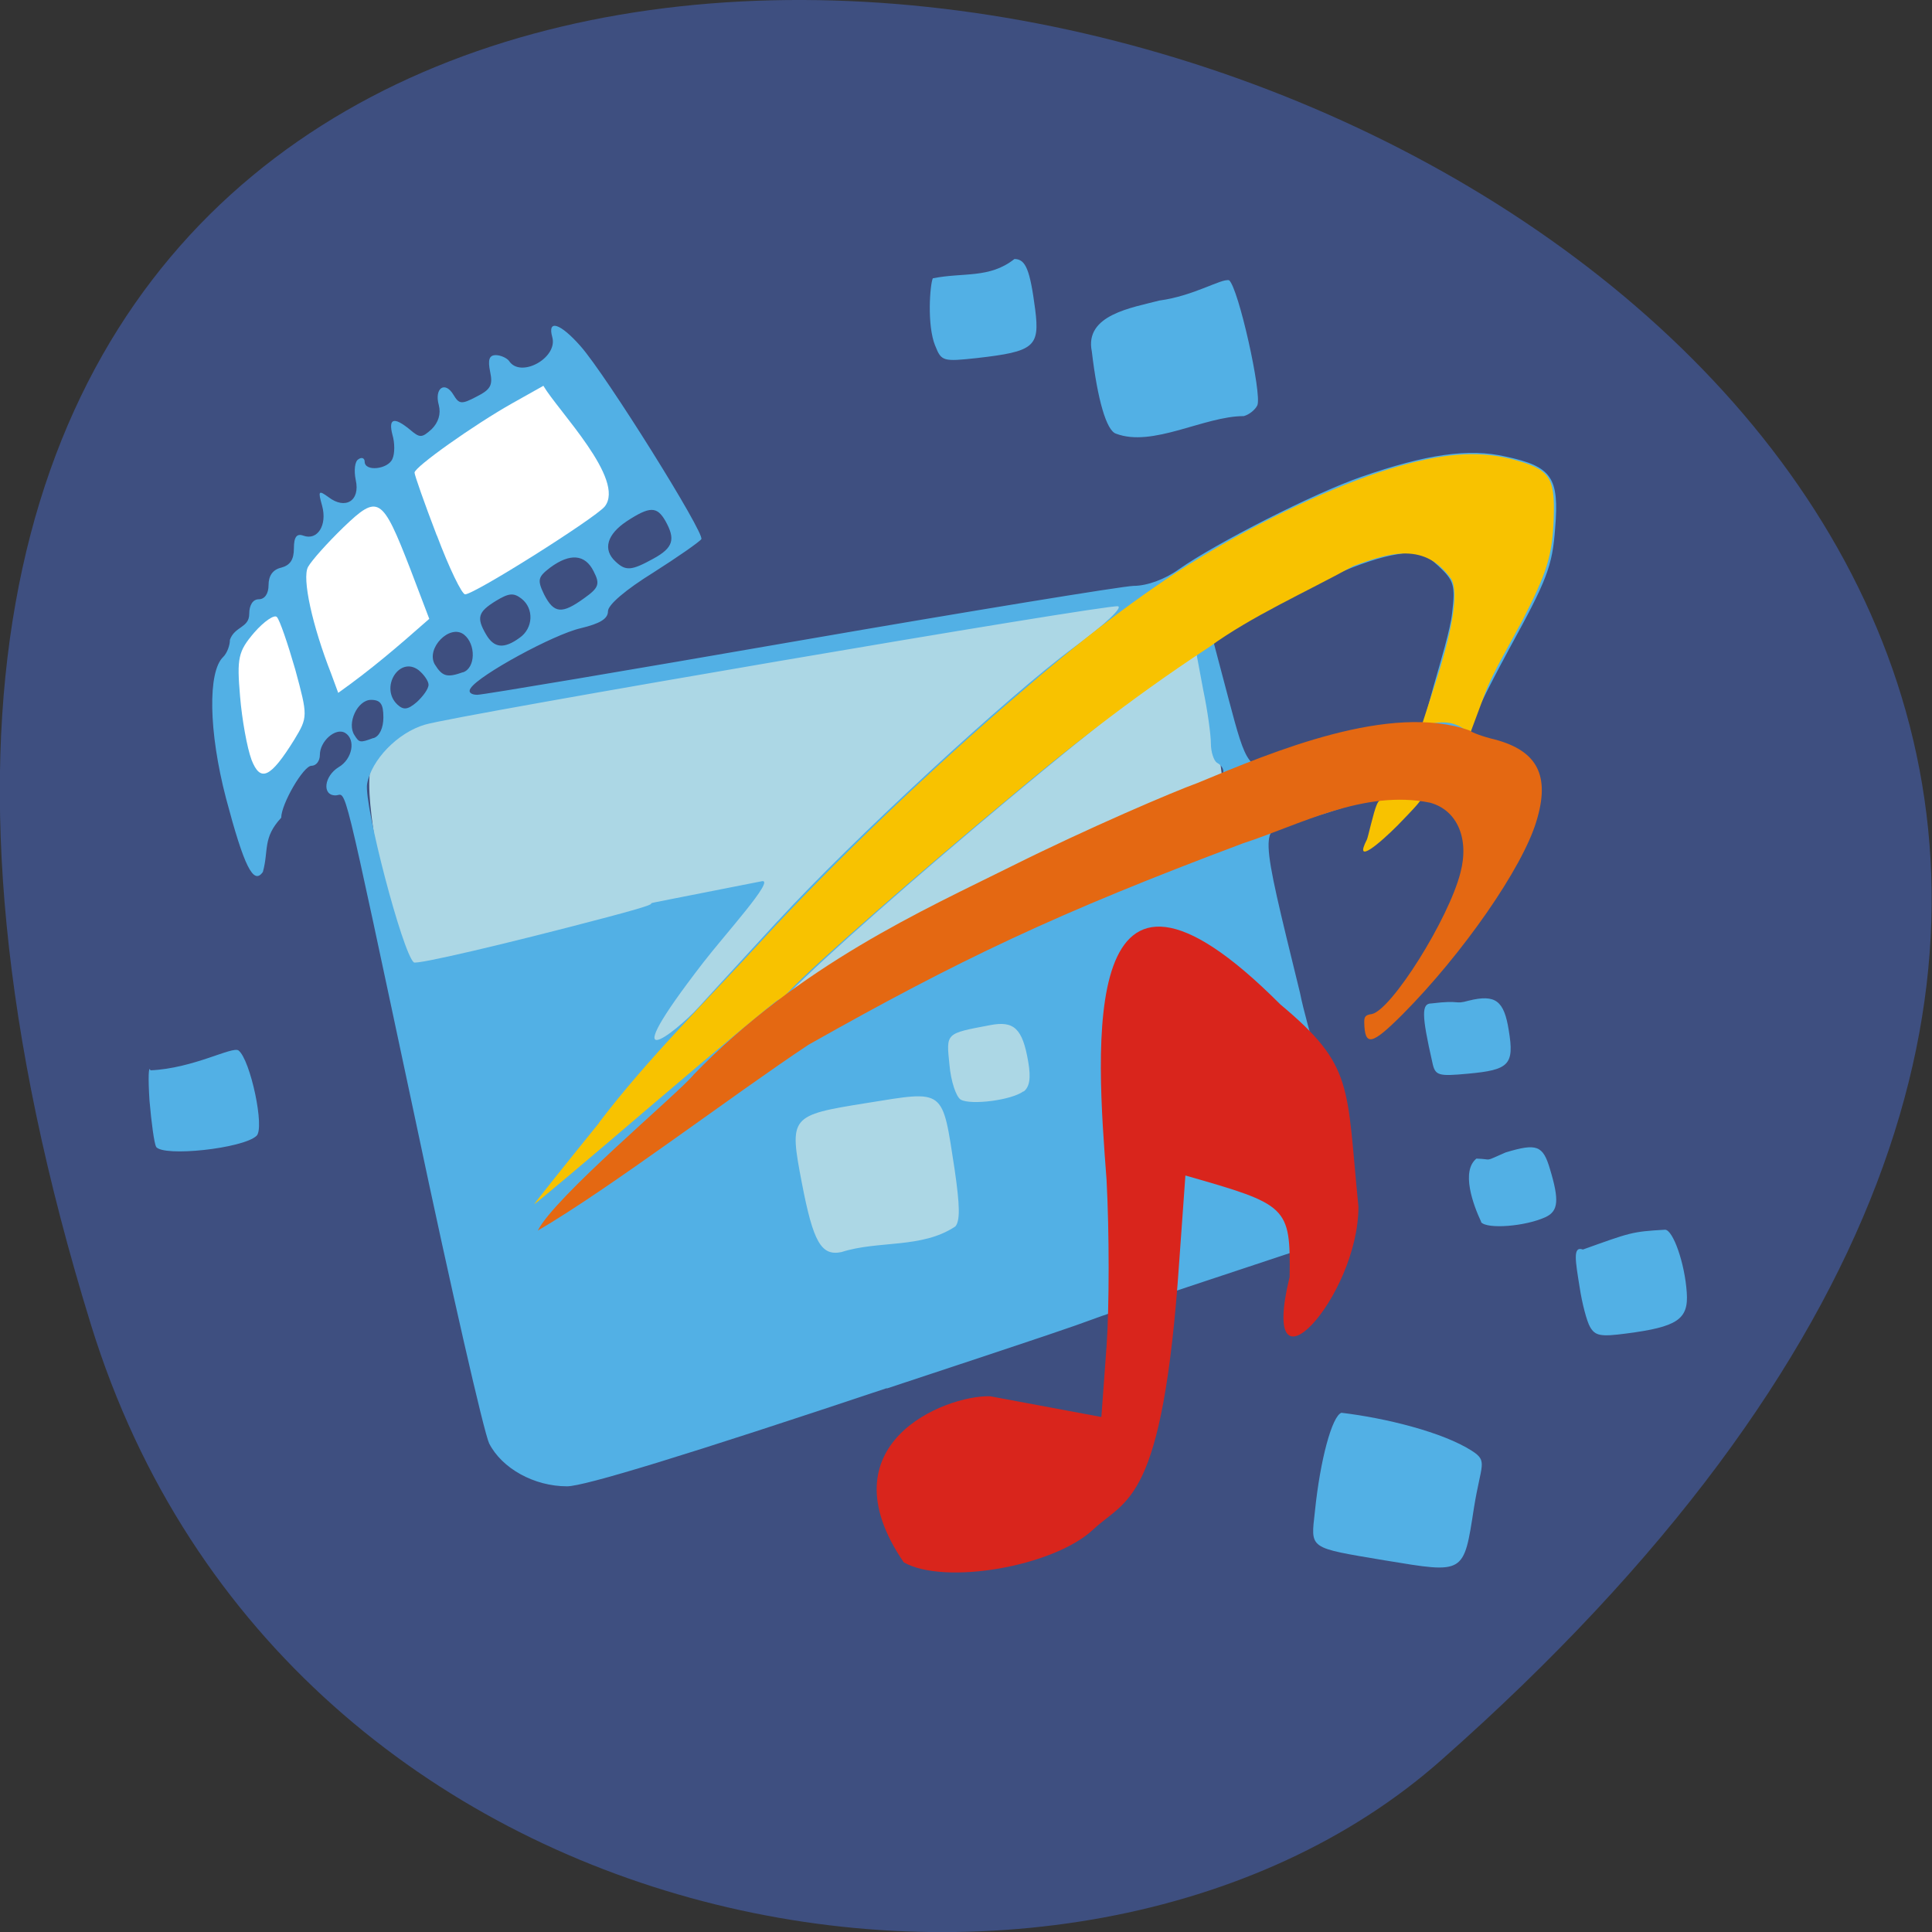 <svg xmlns="http://www.w3.org/2000/svg" viewBox="0 0 16 16"><rect x="0" y="0" width="16" height="16" fill="#333333" stroke="none"/><path d="m 0.754 10.973 c -6.01 -19.449 26.28 -9.723 11.18 3.605 c -3.02 2.672 -9.559 1.641 -11.18 -3.605" fill="#3e4f80"/><path d="m 3.219 7.762 c -0.129 -1.035 -0.258 -1.328 -0.055 -1.684 c 0.09 -0.152 2.645 -0.523 4.102 -0.785 l 2.652 -0.477 l 0.23 1.836 c 0.055 0.449 -0.801 0.535 -0.621 1.16 c 0.262 0.926 0.109 2.449 -0.199 2.645 c -0.438 0.281 -4.699 1.445 -5.01 1.375 c -0.113 -0.023 -0.973 -3.035 -1.102 -4.07" fill="#acd7e5"/><path d="m 7.344 11.496 c -1.648 0.551 -2.504 0.813 -2.648 0.813 c -0.273 0 -0.539 -0.148 -0.645 -0.355 c -0.043 -0.09 -0.316 -1.281 -0.605 -2.652 c -0.633 -2.969 -0.57 -2.715 -0.668 -2.715 c -0.113 0 -0.094 -0.16 0.027 -0.234 c 0.113 -0.066 0.145 -0.23 0.051 -0.285 c -0.078 -0.043 -0.207 0.07 -0.207 0.184 c 0 0.051 -0.031 0.09 -0.07 0.09 c -0.066 0 -0.25 0.316 -0.25 0.43 c -0.156 0.168 -0.102 0.27 -0.152 0.449 c -0.078 0.113 -0.156 -0.047 -0.305 -0.609 c -0.145 -0.555 -0.152 -1.051 -0.023 -1.172 c 0.031 -0.031 0.055 -0.094 0.055 -0.141 c 0.039 -0.113 0.16 -0.098 0.16 -0.215 c 0 -0.074 0.031 -0.121 0.078 -0.121 c 0.051 0 0.082 -0.047 0.082 -0.117 c 0 -0.078 0.035 -0.129 0.105 -0.145 c 0.074 -0.02 0.105 -0.066 0.105 -0.16 c 0 -0.094 0.023 -0.125 0.078 -0.105 c 0.117 0.043 0.199 -0.086 0.156 -0.246 c -0.035 -0.125 -0.031 -0.133 0.051 -0.074 c 0.141 0.109 0.266 0.031 0.227 -0.141 c -0.016 -0.078 -0.008 -0.156 0.023 -0.172 c 0.027 -0.02 0.051 -0.008 0.051 0.02 c 0 0.086 0.195 0.063 0.23 -0.023 c 0.02 -0.043 0.02 -0.133 0 -0.199 c -0.035 -0.137 0.012 -0.152 0.145 -0.043 c 0.082 0.07 0.098 0.07 0.18 -0.004 c 0.055 -0.055 0.078 -0.125 0.059 -0.199 c -0.039 -0.141 0.051 -0.203 0.121 -0.086 c 0.047 0.078 0.066 0.082 0.191 0.016 c 0.117 -0.059 0.137 -0.094 0.113 -0.207 c -0.02 -0.098 -0.008 -0.137 0.047 -0.137 c 0.039 0 0.09 0.023 0.109 0.047 c 0.094 0.148 0.406 -0.023 0.359 -0.195 c -0.043 -0.152 0.066 -0.117 0.234 0.074 c 0.211 0.238 1.031 1.551 1 1.598 c -0.016 0.023 -0.195 0.148 -0.398 0.277 c -0.227 0.141 -0.375 0.266 -0.375 0.32 c 0 0.063 -0.066 0.102 -0.227 0.141 c -0.223 0.051 -0.84 0.387 -0.91 0.496 c -0.023 0.031 0 0.055 0.055 0.055 c 0.047 0 1.25 -0.203 2.668 -0.449 c 1.422 -0.246 2.664 -0.449 2.766 -0.453 c 0.113 0 0.262 -0.055 0.375 -0.137 c 0.313 -0.219 1.117 -0.629 1.512 -0.766 c 0.539 -0.188 0.891 -0.238 1.195 -0.168 c 0.383 0.082 0.445 0.172 0.41 0.594 c -0.023 0.313 -0.066 0.426 -0.379 0.996 c -0.191 0.352 -0.34 0.656 -0.324 0.68 c -0.602 0.504 -0.754 0.539 -1.098 0.652 c -0.129 0.043 -0.289 0.09 -0.363 0.105 c -0.285 0.063 -0.289 0.027 0.051 1.414 c 0.121 0.605 0.648 1.813 -0.074 2.152 c -2.879 0.953 -0.477 0.176 -3.348 1.125 m 0.566 -1.34 c 0.043 -0.047 0.039 -0.176 -0.004 -0.473 c -0.105 -0.68 -0.074 -0.656 -0.73 -0.551 c -0.637 0.102 -0.641 0.109 -0.535 0.664 c 0.094 0.488 0.16 0.605 0.328 0.57 c 0.305 -0.098 0.664 -0.027 0.941 -0.211 m 0.566 -1.117 c 0.051 -0.039 0.063 -0.113 0.039 -0.25 c -0.047 -0.273 -0.117 -0.34 -0.316 -0.301 c -0.371 0.07 -0.363 0.063 -0.336 0.328 c 0.012 0.137 0.055 0.266 0.094 0.289 c 0.086 0.047 0.422 0.004 0.52 -0.07 m -2.035 -1.41 c 0.617 -0.672 1.906 -1.863 2.457 -2.27 c 0.25 -0.184 0.402 -0.328 0.359 -0.336 c -0.082 -0.02 -5.48 0.902 -5.738 0.98 c -0.227 0.066 -0.445 0.293 -0.48 0.492 c -0.027 0.172 0.293 1.398 0.387 1.477 c 0.023 0.02 0.746 -0.148 1.605 -0.375 c 0.859 -0.227 -0.32 0.02 1.277 -0.297 c 0.117 -0.023 -0.309 0.445 -0.484 0.672 c -0.773 1 -0.238 0.59 -0.039 0.371 c 0.098 -0.109 0.395 -0.43 0.656 -0.715 m 2.715 -0.793 c 0.457 -0.215 0.863 -0.391 0.902 -0.391 c 0.086 0 0.098 -0.082 0.02 -0.125 c -0.027 -0.016 -0.051 -0.09 -0.051 -0.16 c 0 -0.07 -0.027 -0.27 -0.063 -0.441 l -0.059 -0.316 l -0.191 0.137 c -0.723 0.5 -3.293 2.695 -3.289 2.824 c 0 0.031 0.391 -0.25 0.617 -0.473 c 1.016 -0.488 0.234 -0.164 2.113 -1.055 m 1.449 -0.531 c 0.402 -0.137 0.758 -0.148 1.16 -0.227 l 0.109 -0.398 c 0.055 -0.195 0.137 -0.461 0.152 -0.602 c 0.027 -0.227 0.016 -0.266 -0.113 -0.387 c -0.121 -0.113 -0.172 -0.129 -0.34 -0.098 c -0.273 0.043 -0.715 0.238 -1.152 0.5 l -0.371 0.227 l 0.129 0.488 c 0.137 0.516 0.168 0.621 0.426 0.492 m -7.512 -0.184 c 0.051 -0.016 0.082 -0.086 0.082 -0.172 c 0 -0.109 -0.023 -0.145 -0.102 -0.145 c -0.113 0 -0.203 0.195 -0.137 0.293 c 0.039 0.063 0.047 0.063 0.156 0.023 m 0.457 -0.441 c 0 -0.031 -0.039 -0.086 -0.082 -0.121 c -0.16 -0.121 -0.324 0.145 -0.176 0.285 c 0.051 0.047 0.086 0.043 0.16 -0.02 c 0.051 -0.047 0.098 -0.109 0.098 -0.145 m 0.285 -0.102 c 0.105 -0.035 0.109 -0.234 0.008 -0.313 c -0.117 -0.09 -0.316 0.113 -0.242 0.246 c 0.063 0.102 0.102 0.113 0.234 0.066 m 0.469 -0.285 c 0.113 -0.078 0.121 -0.242 0.016 -0.324 c -0.066 -0.051 -0.105 -0.047 -0.215 0.02 c -0.145 0.09 -0.16 0.137 -0.078 0.277 c 0.066 0.113 0.148 0.121 0.277 0.027 m 0.535 -0.328 c 0.121 -0.086 0.133 -0.117 0.078 -0.223 c -0.07 -0.141 -0.195 -0.152 -0.359 -0.031 c -0.102 0.078 -0.109 0.102 -0.051 0.223 c 0.082 0.16 0.148 0.164 0.332 0.031 m 0.574 -0.328 c 0.164 -0.09 0.184 -0.16 0.098 -0.313 c -0.07 -0.121 -0.129 -0.121 -0.32 0.004 c -0.164 0.109 -0.199 0.234 -0.094 0.332 c 0.086 0.082 0.133 0.078 0.316 -0.023 m 6.06 8.297 c -0.645 -0.109 -0.617 -0.09 -0.582 -0.41 c 0.043 -0.422 0.141 -0.785 0.219 -0.813 c 0.363 0.043 0.84 0.16 1.082 0.316 c 0.133 0.086 0.074 0.109 0.016 0.469 c -0.086 0.555 -0.074 0.547 -0.734 0.438 m 1.695 -1.934 c -0.027 -0.047 -0.066 -0.195 -0.086 -0.328 c -0.035 -0.219 -0.059 -0.344 0.027 -0.313 c 0.395 -0.141 0.402 -0.148 0.68 -0.164 c 0.066 0 0.164 0.277 0.18 0.52 c 0.016 0.223 -0.078 0.285 -0.504 0.34 c -0.207 0.027 -0.254 0.02 -0.297 -0.055 m -0.902 -0.871 c -0.066 -0.141 -0.168 -0.418 -0.039 -0.523 c 0.145 0.004 0.051 0.031 0.242 -0.051 c 0.258 -0.078 0.309 -0.059 0.367 0.137 c 0.078 0.258 0.07 0.348 -0.035 0.398 c -0.168 0.078 -0.484 0.102 -0.535 0.043 m -10.973 -0.625 c -0.016 -0.027 -0.039 -0.199 -0.055 -0.383 c -0.012 -0.184 -0.008 -0.297 0.008 -0.25 c 0.359 -0.016 0.68 -0.203 0.73 -0.164 c 0.098 0.078 0.219 0.645 0.148 0.707 c -0.113 0.105 -0.773 0.176 -0.832 0.09 m 10.57 -0.699 c -0.09 -0.395 -0.09 -0.488 -0.008 -0.488 c 0.254 -0.031 0.184 0.012 0.309 -0.023 c 0.223 -0.055 0.293 0 0.332 0.246 c 0.047 0.285 0.004 0.328 -0.34 0.359 c -0.246 0.023 -0.27 0.016 -0.293 -0.094 m -2.621 -5.207 c -0.078 -0.027 -0.152 -0.281 -0.199 -0.68 c -0.063 -0.305 0.336 -0.363 0.559 -0.422 c 0.289 -0.039 0.512 -0.184 0.578 -0.168 c 0.078 0.066 0.273 0.941 0.234 1.035 c -0.016 0.035 -0.066 0.078 -0.113 0.09 c -0.328 0 -0.754 0.262 -1.059 0.145 m -1.496 -0.727 c -0.07 -0.172 -0.043 -0.508 -0.02 -0.559 c 0.25 -0.051 0.469 0.004 0.676 -0.16 c 0.094 0 0.129 0.09 0.172 0.418 c 0.039 0.309 -0.008 0.348 -0.48 0.402 c -0.285 0.031 -0.297 0.027 -0.348 -0.102" fill="#52b0e5"/><g fill="#fff"><path d="m 2.082 6.289 c -0.035 -0.094 -0.078 -0.328 -0.094 -0.523 c -0.027 -0.316 -0.016 -0.371 0.117 -0.527 c 0.082 -0.094 0.168 -0.152 0.188 -0.129 c 0.023 0.023 0.09 0.219 0.152 0.434 c 0.105 0.387 0.105 0.395 -0.008 0.582 c -0.199 0.32 -0.281 0.355 -0.355 0.164"/><path d="m 2.742 5.578 c -0.156 -0.398 -0.242 -0.789 -0.191 -0.883 c 0.031 -0.055 0.16 -0.199 0.293 -0.328 c 0.289 -0.277 0.32 -0.258 0.555 0.348 l 0.156 0.41 c -0.27 0.238 -0.48 0.418 -0.754 0.613"/><path d="m 3.617 4.434 c -0.102 -0.266 -0.184 -0.5 -0.184 -0.52 c 0 -0.047 0.496 -0.398 0.809 -0.574 l 0.258 -0.145 c 0.121 0.207 0.684 0.777 0.508 1 c -0.082 0.098 -1.078 0.727 -1.156 0.727 c -0.027 0 -0.133 -0.219 -0.234 -0.488"/></g><path d="m 7.484 12.938 c -0.668 -0.977 0.336 -1.383 0.715 -1.375 l 0.922 0.172 l 0.043 -0.586 c 0.023 -0.324 0.023 -0.945 0 -1.379 c -0.082 -1.086 -0.25 -3.145 1.438 -1.453 c 0.613 0.512 0.547 0.668 0.648 1.676 c 0 0.75 -0.832 1.656 -0.57 0.582 c 0.008 -0.586 -0.016 -0.598 -0.863 -0.84 l -0.051 0.711 c -0.137 2.02 -0.438 1.961 -0.715 2.223 c -0.328 0.305 -1.227 0.461 -1.566 0.27" fill="#d9251c"/><g fill="#f8c200"><path d="m 4.961 9.297 c 0.406 -0.535 0.934 -1.055 1.344 -1.504 c 0.586 -0.641 1.449 -1.465 2.152 -2.063 c 0.453 -0.395 0.992 -0.816 1.465 -1.102 c 0.531 -0.324 1.133 -0.605 1.578 -0.742 c 0.434 -0.133 0.73 -0.156 1.012 -0.086 c 0.324 0.086 0.367 0.145 0.355 0.496 c -0.012 0.309 -0.055 0.445 -0.262 0.848 c -0.094 0.176 -0.246 0.434 -0.305 0.594 l -0.125 0.336 c -0.137 -0.113 -0.234 -0.105 -0.402 -0.063 l 0.102 -0.316 c 0.152 -0.461 0.207 -0.781 0.145 -0.898 c -0.219 -0.309 -0.504 -0.223 -0.813 -0.109 c -0.406 0.223 -0.84 0.414 -1.195 0.672 c -0.68 0.445 -1.242 0.902 -1.605 1.207 c -0.781 0.648 -1.672 1.43 -1.859 1.629 c -0.035 0.039 -0.082 0.078 -0.105 0.086 c -0.027 0.012 -0.488 0.395 -1.027 0.855 c -0.539 0.461 -0.984 0.836 -0.992 0.836 c -0.004 0 0.238 -0.305 0.539 -0.676"/><path d="m 11.32 6.953 c 0.008 -0.012 0.055 -0.23 0.082 -0.289 c 0.043 -0.109 0.223 -0.07 0.363 -0.07 c 0.047 0 -0.063 0.109 -0.191 0.242 c -0.145 0.145 -0.367 0.336 -0.254 0.117"/></g><path d="m 5.742 8.902 c 0.887 -0.914 1.91 -1.367 2.633 -1.727 c 0.633 -0.316 1.348 -0.621 1.543 -0.691 c 0.629 -0.262 1.598 -0.668 2.254 -0.434 c 0.016 0.016 0.109 0.051 0.207 0.074 c 0.355 0.094 0.461 0.301 0.344 0.68 c -0.117 0.387 -0.609 1.094 -1.105 1.594 c -0.258 0.258 -0.316 0.273 -0.32 0.066 c 0 -0.047 0.012 -0.059 0.063 -0.066 c 0.164 -0.035 0.637 -0.789 0.734 -1.172 c 0.074 -0.281 -0.027 -0.516 -0.25 -0.578 c -0.551 -0.113 -1.082 0.184 -1.551 0.336 c -1.551 0.582 -2.352 0.965 -3.598 1.668 c -0.625 0.414 -1.641 1.188 -2.242 1.539 c 0.137 -0.277 1.16 -1.133 1.289 -1.289" fill="#e46812"/></svg>